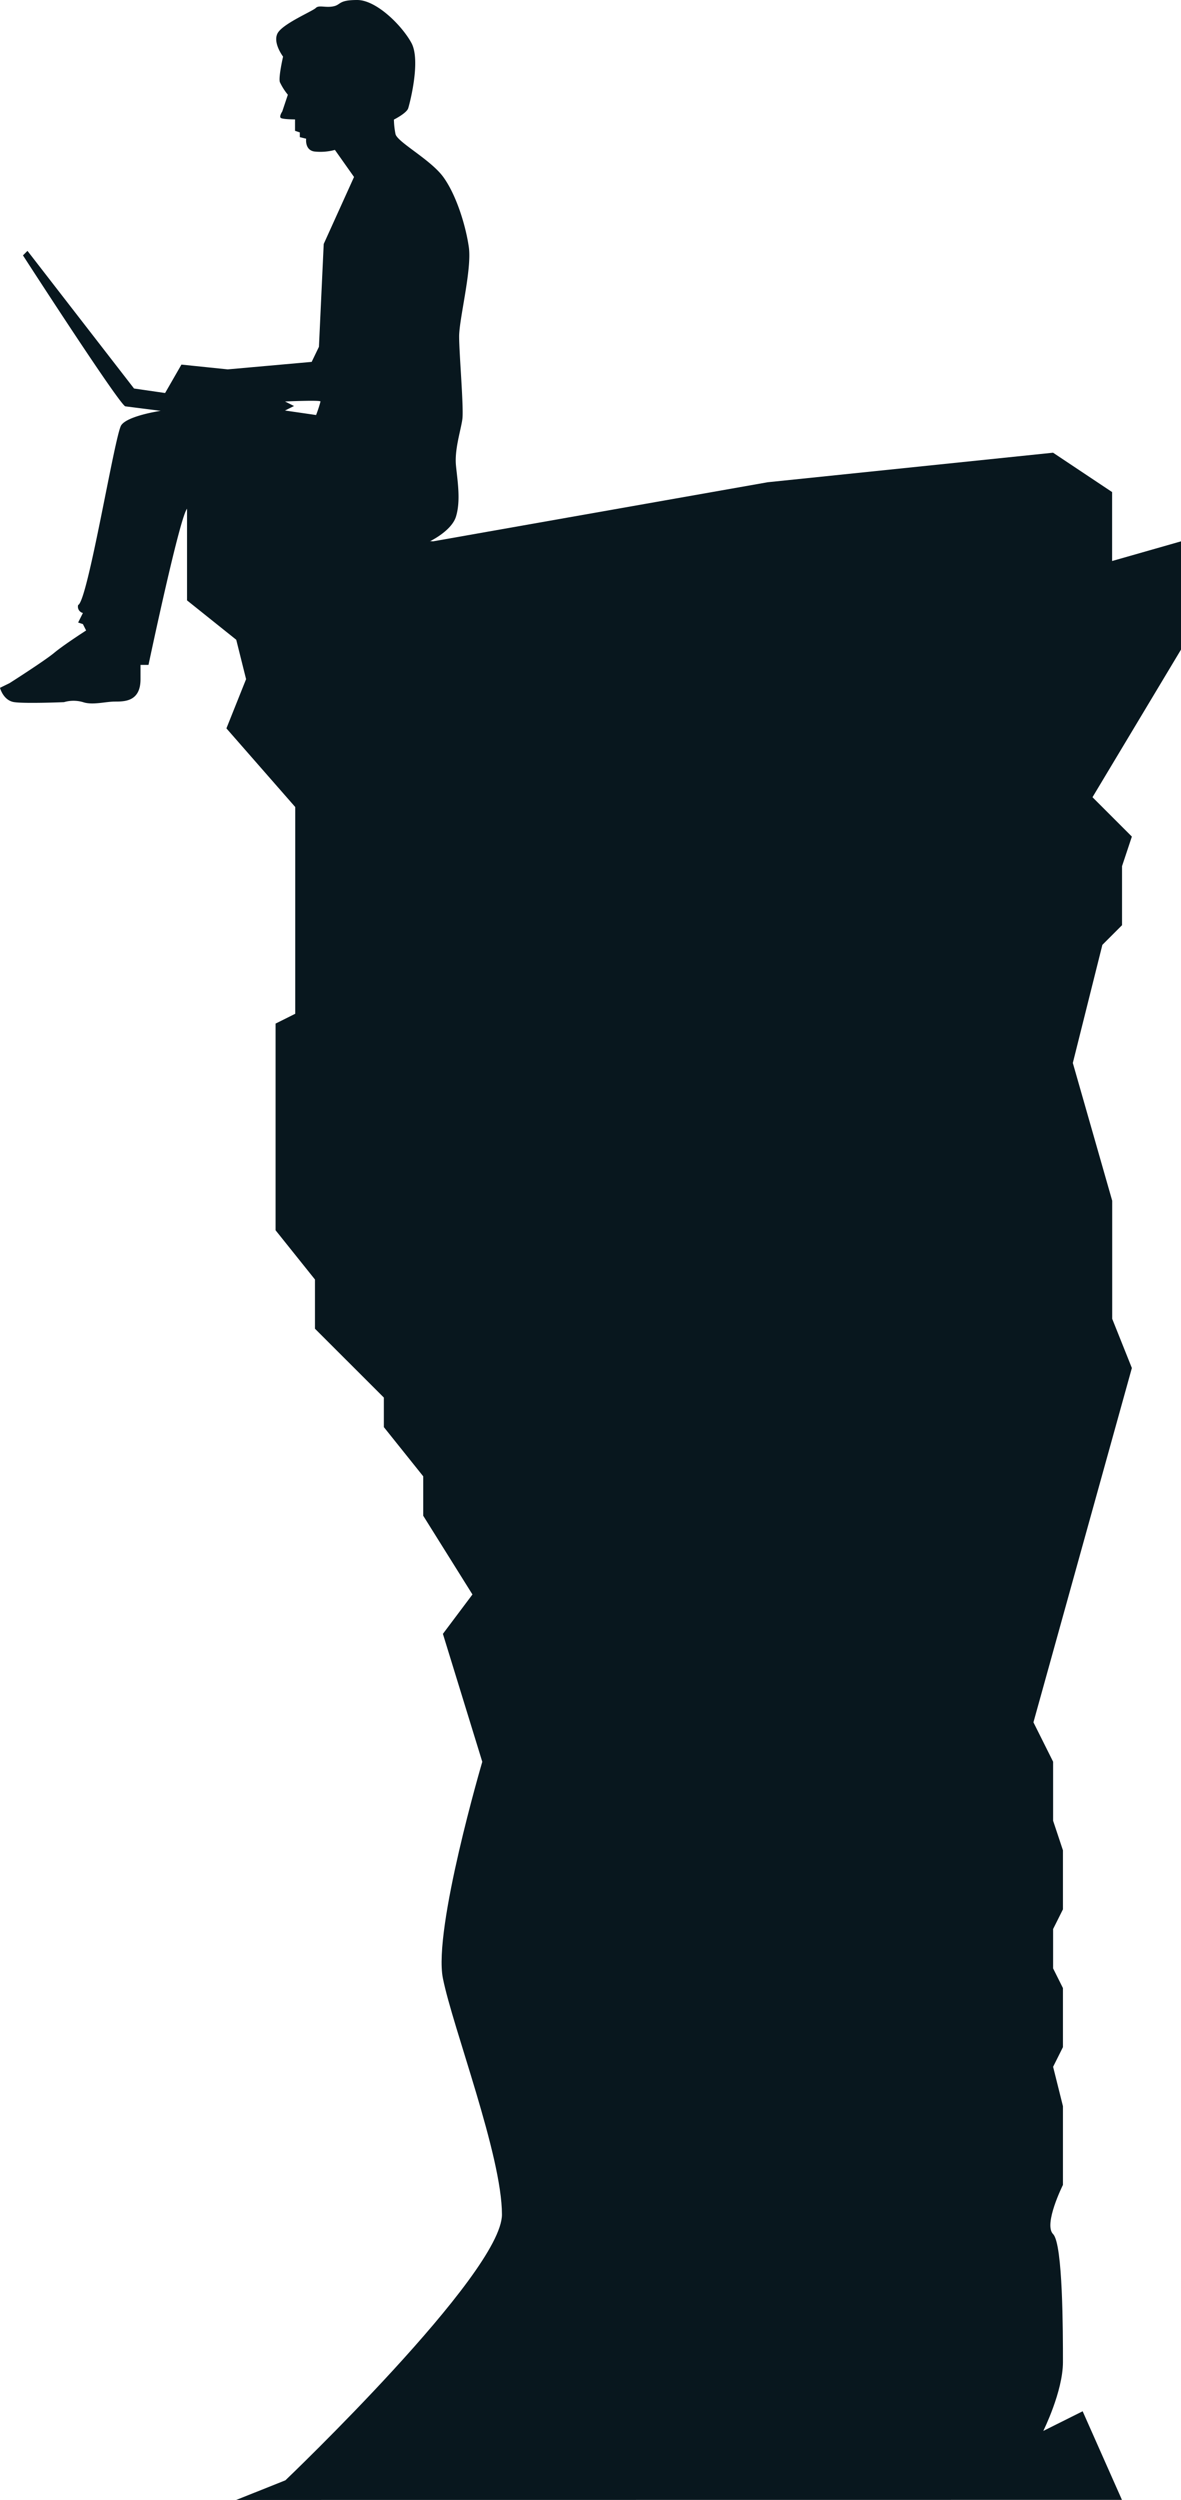 <svg xmlns="http://www.w3.org/2000/svg" viewBox="0 0 261.8 554.15"><defs><style>.cls-1{fill:#08171e;}</style></defs><title>manOnCliff</title><g id="Layer_2" data-name="Layer 2"><g id="Layer_1-2" data-name="Layer 1"><path class="cls-1" d="M248.71,554.15,240,534.51l-8.73,4.36s4.36-8.73,4.36-15.27,0-26.18-2.18-28.36,2.18-10.91,2.18-10.91V466.88l-2.18-8.73,2.18-4.36V440.7l-2.18-4.36v-8.73l2.18-4.36V410.16l-2.18-6.55V390.52l-4.36-8.73,21.82-78.54-4.36-10.91V266.17l-8.73-30.54,6.55-26.18,4.36-4.36V192l2.18-6.55-8.73-8.73L261.8,144V120l-15.27,4.36V109.08l-13.09-8.73-63.27,6.55L96,120l-28.36-2.18s-24.94-6.13-26.18-6.55v21.82l10.91,8.73,2.18,8.73-4.36,10.91L65.45,178.9v45.82l-4.36,2.18v45.82l8.73,10.91v10.91L85.09,309.8v6.55l8.73,10.91V336l10.91,17.45-6.55,8.73,8.73,28.36s-10.91,37.09-8.73,48,13.09,39.27,13.09,52.36-48,58.91-48,58.91l-10.91,4.36Z"/><path class="cls-1" d="M103.93,54.79c-.71-4.95-2.83-11.66-5.66-15.55S88,31.46,87.67,29.69a18,18,0,0,1-.35-3.18S90.14,25.1,90.49,24s2.83-10.6.71-14.49S83.42,0,79.18,0s-3.53,1.06-5.3,1.41S70.7,1.06,70,1.77,62.57,5.3,61.51,7.42s1.24,5.13,1.24,5.13-1.06,4.6-.71,5.66A13.34,13.34,0,0,0,63.81,21l-1.24,3.71s-.71,1.06-.35,1.41,3.18.35,3.18.35V29l1.06.35V30.4l1.41.35s-.35,2.47,1.77,2.83a12.28,12.28,0,0,0,4.6-.35l4.24,6L71.76,54.08,70.7,76.88l-1.61,3.34L50.48,81.88,40.22,80.82l-3.62,6.3-6.89-1L6.09,55.61l-1,1S26,89,27.75,90.07l7.87,1s-7.34,1.08-8.75,3.2-7.43,39.13-9.55,39.84a1.43,1.43,0,0,0,1.06,1.77L17.32,138l1.06.35.71,1.41s-4.95,3.18-7.07,4.95-9.9,6.72-9.9,6.72L0,152.47s.71,2.83,3.18,3.18,11,0,11,0a7.47,7.47,0,0,1,4.24,0c2.12.71,4.95-.13,7.07-.13s5.66,0,5.66-4.95v-3.18h1.77s7.24-34.33,8.65-34.69,13.27,1.47,21.4,4.65S82.36,123,88,122.3s12-4.24,13.08-7.78.35-7.78,0-11.31,1.06-7.78,1.41-10.25-.71-14.49-.71-18.38S104.63,59.74,103.93,54.79ZM70.07,92l-6.89-1,2-1-2-1s7.87-.35,7.87,0A28.73,28.73,0,0,1,70.07,92Z"/></g></g></svg>